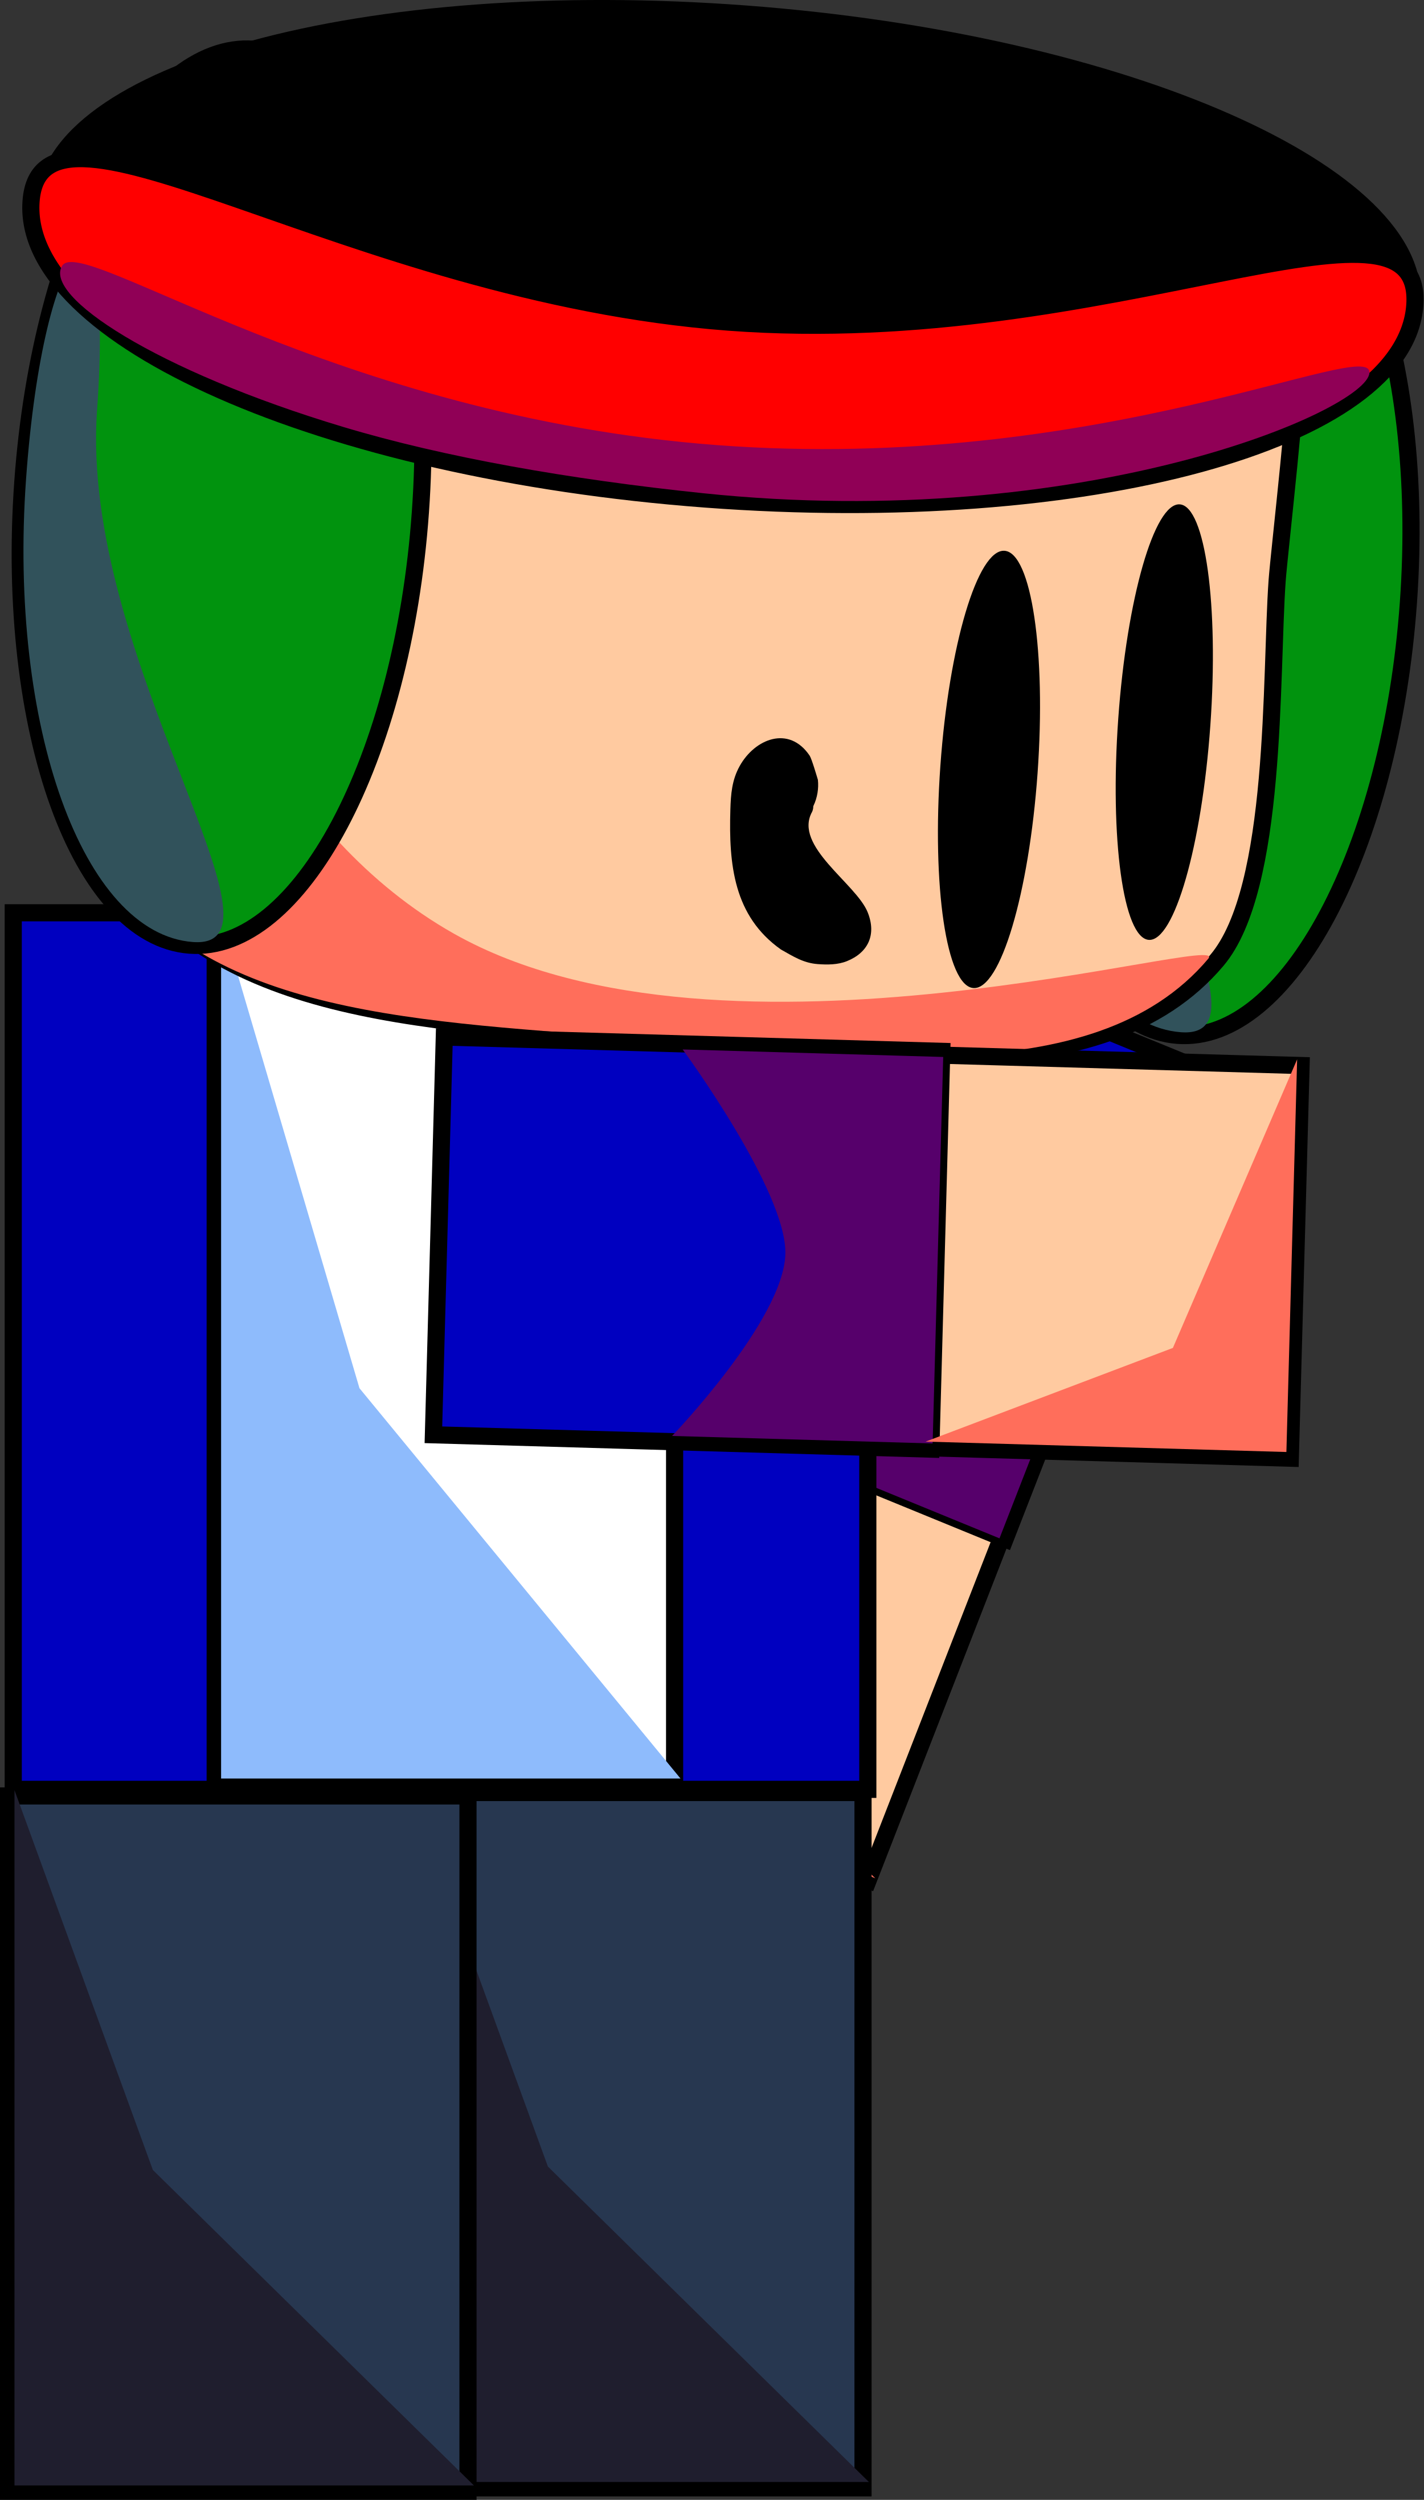 <svg version="1.1" xmlns="http://www.w3.org/2000/svg" xmlns:xlink="http://www.w3.org/1999/xlink" width="166.206" height="291.772" viewBox="0,0,166.206,291.772"><rect x="0" y="0" width="166.206" height="291.772" fill="#333333" stroke="none"/><g transform="translate(-245.258,-38.806)"><g data-paper-data="{&quot;isPaintingLayer&quot;:true}" fill-rule="nonzero" stroke-linecap="butt" stroke-linejoin="miter" stroke-miterlimit="10" stroke-dasharray="" stroke-dashoffset="0" style="mix-blend-mode: normal"><g data-paper-data="{&quot;index&quot;:null}" stroke="#000000"><path d="M305.092,241.22l15.626,-40.125l41.509,17.008l-15.626,40.125z" fill="#ffcaa0" stroke-width="2"/><g><path d="M320.524,201.19l21.547,-55.327l42.05,17.23l-21.547,55.327z" fill="#0000c0" stroke-width="2"/><path d="M321.06,201.615l11.286,-28.979c0,0 7.89,17.191 14.871,20.052c6.619,2.712 25.986,-3.311 25.986,-3.311l-11.286,28.979c0,0 -13.438,-5.506 -20.211,-8.281c-6.845,-2.805 -20.646,-8.459 -20.646,-8.459z" fill="#56006b" stroke-width="0"/></g><path d="M305.912,241.029l15.626,-40.125l0.058,31.559l25.825,25.574z" fill="#ff6e5b" stroke-width="0"/></g><g data-paper-data="{&quot;index&quot;:null}" stroke="#000000"><path d="M409.646,109.105c-2.061,28.876 -14.12,51.505 -26.934,50.543c-12.815,-0.962 -21.533,-25.151 -19.472,-54.027c2.061,-28.876 14.12,-51.505 26.934,-50.543c12.815,0.962 21.533,25.151 19.472,54.027z" fill="#01930e" stroke-width="2"/><path d="M371.907,97.213c-2.061,28.876 23.998,63.033 11.183,62.071c-12.815,-0.962 -21.533,-25.151 -19.472,-54.027c2.061,-28.876 10.349,-36.92 8.289,-8.044z" fill="#31525b" stroke-width="0"/></g><g data-paper-data="{&quot;index&quot;:null}" stroke="#000000"><path d="M292.366,329.179v-81.156h53.622v81.156z" fill="#273750" stroke-width="2"/><path d="M293.056,328.498v-81.156l16.151,44.336l37.471,36.82z" fill="#1f1e2e" stroke-width="0"/></g><path d="M246.802,247.653v-102.311h99.745v102.311z" data-paper-data="{&quot;index&quot;:null}" fill="#0000c0" stroke="#000000" stroke-width="2"/><g data-paper-data="{&quot;index&quot;:null}" stroke="#000000"><path d="M246.258,329.578v-81.156h53.622v81.156z" fill="#273750" stroke-width="2"/><path d="M246.948,328.898v-81.156l16.151,44.336l37.471,36.82z" fill="#1f1e2e" stroke-width="0"/></g><g data-paper-data="{&quot;index&quot;:null}" stroke="#000000"><path d="M270.374,247.231v-100.406h53.622v100.406z" fill="#ffffff" stroke-width="2"/><path d="M271.064,246.389v-100.406l16.151,54.853l37.471,45.554z" fill="#8ebbfc" stroke-width="0"/></g><g data-paper-data="{&quot;index&quot;:null}" stroke="#000000"><path d="M254.648,96.053c0.088,-1.234 2.527,-24.492 2.703,-25.7c4.448,-30.539 34.222,-30.545 71.325,-27.759c34.852,2.617 64.667,8.95 67.912,37.4c0.346,3.036 -2.04,23.421 -2.263,26.547c-0.797,11.173 0.063,35.926 -7.017,44.333c-13.465,15.986 -41.732,11.024 -67.011,9.126c-26.727,-2.007 -51.714,-2.998 -62.131,-22.417c-4.616,-8.605 -4.228,-31.574 -3.518,-41.529z" fill="#ffcaa0" stroke-width="2"/><path d="M253.045,95.941c0.088,-1.234 2.527,-24.492 2.703,-25.7c2.527,-17.351 2.125,54.747 42.494,77.542c31.636,17.864 90.887,-0.456 88.04,2.924c-13.465,15.986 -42.31,11.079 -67.588,9.181c-26.727,-2.007 -51.714,-2.998 -62.131,-22.417c-4.616,-8.605 -4.228,-31.574 -3.518,-41.529z" fill="#ff6e5b" stroke-width="0"/></g><g data-paper-data="{&quot;index&quot;:null}" stroke="#000000"><path d="M294.325,98.577c-2.061,28.876 -14.12,51.505 -26.934,50.543c-12.815,-0.962 -21.533,-25.151 -19.472,-54.027c2.061,-28.876 14.12,-51.505 26.934,-50.543c12.815,0.962 21.533,25.151 19.472,54.027z" fill="#01930e" stroke-width="2"/><path d="M256.587,86.685c-2.061,28.876 23.998,63.033 11.183,62.071c-12.815,-0.962 -21.533,-25.151 -19.472,-54.027c2.061,-28.876 10.349,-36.92 8.289,-8.044z" fill="#31525b" stroke-width="0"/></g><g data-paper-data="{&quot;index&quot;:null}"><path d="M411.05,74.181c-1.13,15.835 -38.201,25.958 -82.8,22.609c-44.599,-3.349 -79.838,-18.9 -78.708,-34.736c1.13,-15.835 38.201,-25.958 82.8,-22.609c44.599,3.349 79.838,18.9 78.708,34.736z" fill="#000000" stroke="none" stroke-width="NaN"/><path d="M410.39,74.442c-1.13,15.835 -38.201,25.958 -82.8,22.609c-44.599,-3.349 -79.838,-18.9 -78.708,-34.736c1.13,-15.835 36.841,10.743 81.44,14.091c44.599,3.349 81.198,-17.8 80.068,-1.965z" fill="#ff0000" stroke="#000000" stroke-width="2"/><path d="M405.094,82.335c-0.311,4.358 -33.275,18.67 -77.782,14.037c-15.575,-1.621 -30.193,-4.19 -42.009,-7.74c-21.935,-6.59 -35.068,-15.313 -32.772,-18.827c2.372,-3.63 31.841,17.605 76.44,20.954c44.599,3.349 76.434,-12.782 76.123,-8.424z" fill="#900056" stroke="#000000" stroke-width="0"/></g><path d="M366.361,129.035c-1.006,14.093 -4.36,25.327 -7.493,25.091c-3.133,-0.235 -4.857,-11.85 -3.851,-25.943c1.006,-14.093 4.36,-25.327 7.493,-25.091c3.133,0.235 4.857,11.85 3.851,25.943z" data-paper-data="{&quot;index&quot;:null}" fill="#000000" stroke="none" stroke-width="0"/><path d="M386.525,123.492c-1.002,14.036 -4.22,25.235 -7.187,25.012c-2.968,-0.223 -4.561,-11.782 -3.56,-25.819c1.002,-14.036 4.22,-25.235 7.187,-25.012c2.968,0.223 4.561,11.782 3.56,25.819z" data-paper-data="{&quot;index&quot;:null}" fill="#000000" stroke="none" stroke-width="0"/><path d="M340.178,132.939c0.011,0.345 -0.138,0.629 -0.138,0.629c-2.207,3.992 5.118,8.342 6.483,11.698c1.079,2.653 0.033,4.741 -2.414,5.722c-1.063,0.426 -2.269,0.43 -3.407,0.344c-1.679,-0.127 -2.837,-0.884 -4.293,-1.702c-5.523,-3.906 -6.098,-9.932 -5.905,-16.312c0.055,-1.813 0.174,-3.456 1.085,-5.097c1.775,-3.197 5.755,-4.787 8.165,-1.224c0.24,0.355 0.836,2.398 0.966,2.824c0.111,1.011 -0.068,2.095 -0.505,3.008z" fill="#000000" stroke="none" stroke-width="0.5"/><g data-paper-data="{&quot;index&quot;:null}" stroke="#000000"><path d="M395.86,209.002l-42.108,-1.213l1.255,-45.83l42.108,1.213z" fill="#ffcaa0" stroke-width="2"/><g><path d="M353.906,207.943l-58.062,-1.673l1.271,-46.427l58.062,1.673z" fill="#0000c0" stroke-width="2"/><path d="M354.111,207.281l-30.411,-0.876c0,0 13.013,-13.524 13.224,-21.231c0.2,-7.308 -11.988,-23.879 -11.988,-23.879l30.411,0.876c0,0 -0.406,14.837 -0.611,22.315c-0.207,7.558 -0.624,22.795 -0.624,22.795z" fill="#56006b" stroke-width="0"/></g><path d="M395.403,208.278l-42.108,-1.213l28.861,-10.935l14.501,-33.682z" fill="#ff6e5b" stroke-width="0"/></g></g></g></svg>